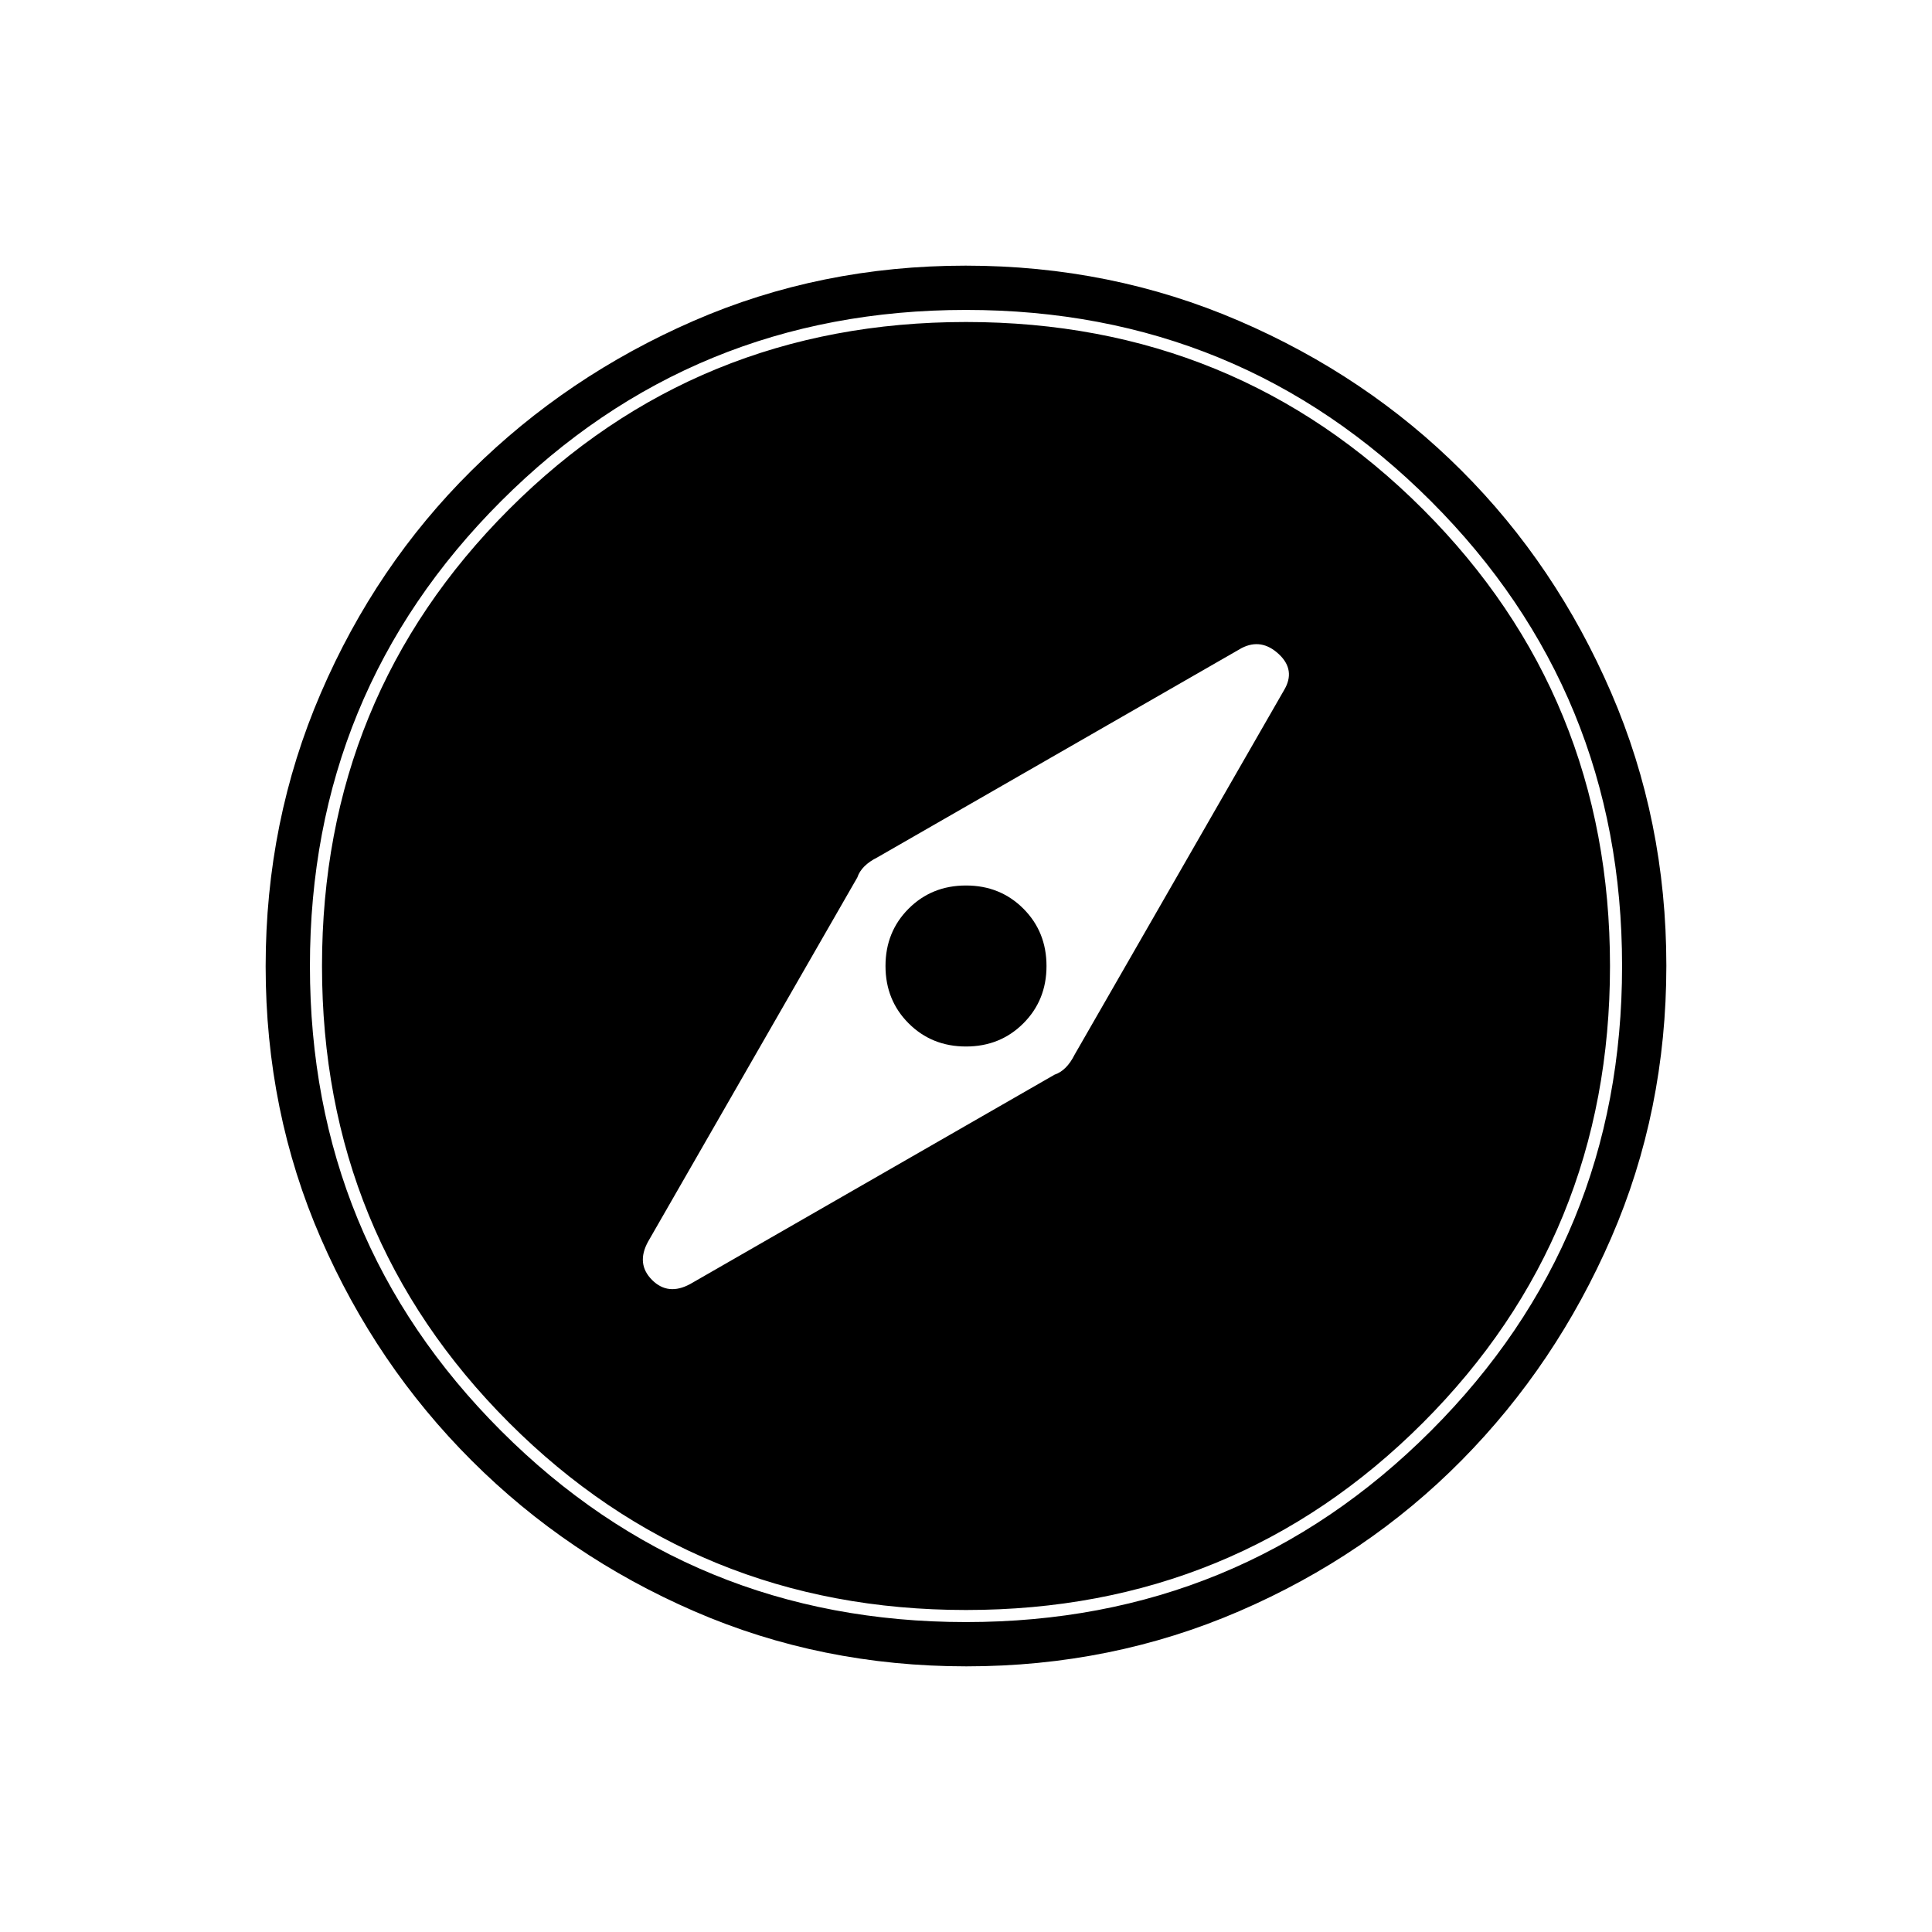<svg xmlns="http://www.w3.org/2000/svg" height="48" viewBox="0 -960 960 960" width="48"><path d="M480-440q-17 0-28.5-11.5T440-480q0-17 11.5-28.5T480-520q17 0 28.5 11.5T520-480q0 17-11.5 28.5T480-440Zm.17 308q-72.17 0-135.23-27.39-63.06-27.39-110.57-74.85-47.52-47.46-74.94-110.43Q132-407.65 132-479.83q0-72.17 27.39-135.73 27.39-63.56 74.85-110.57 47.46-47.02 110.43-74.44Q407.65-828 479.83-828q72.17 0 135.73 27.39 63.56 27.39 110.57 74.35 47.02 46.96 74.44 110.43Q828-552.35 828-480.17q0 72.17-27.39 135.23-27.39 63.06-74.35 110.57-46.96 47.52-110.43 74.94Q552.35-132 480.17-132Zm-.17-22q136 0 231-95t95-231q0-136-95-231t-231-95q-136 0-231 95t-95 231q0 136 95 231t231 95Zm0-6q-134 0-227-93t-93-227q0-134 93-227t227-93q134 0 227 93t93 227q0 134-93 227t-227 93Zm44-266q3-1 5.5-3.5t4.5-6.5l104-181q6-10-2.6-18t-18.4-3L436-534q-4 2-6.5 4.5T426-524L322-343q-6 11 2 19t19 2l181-104Z"/></svg>